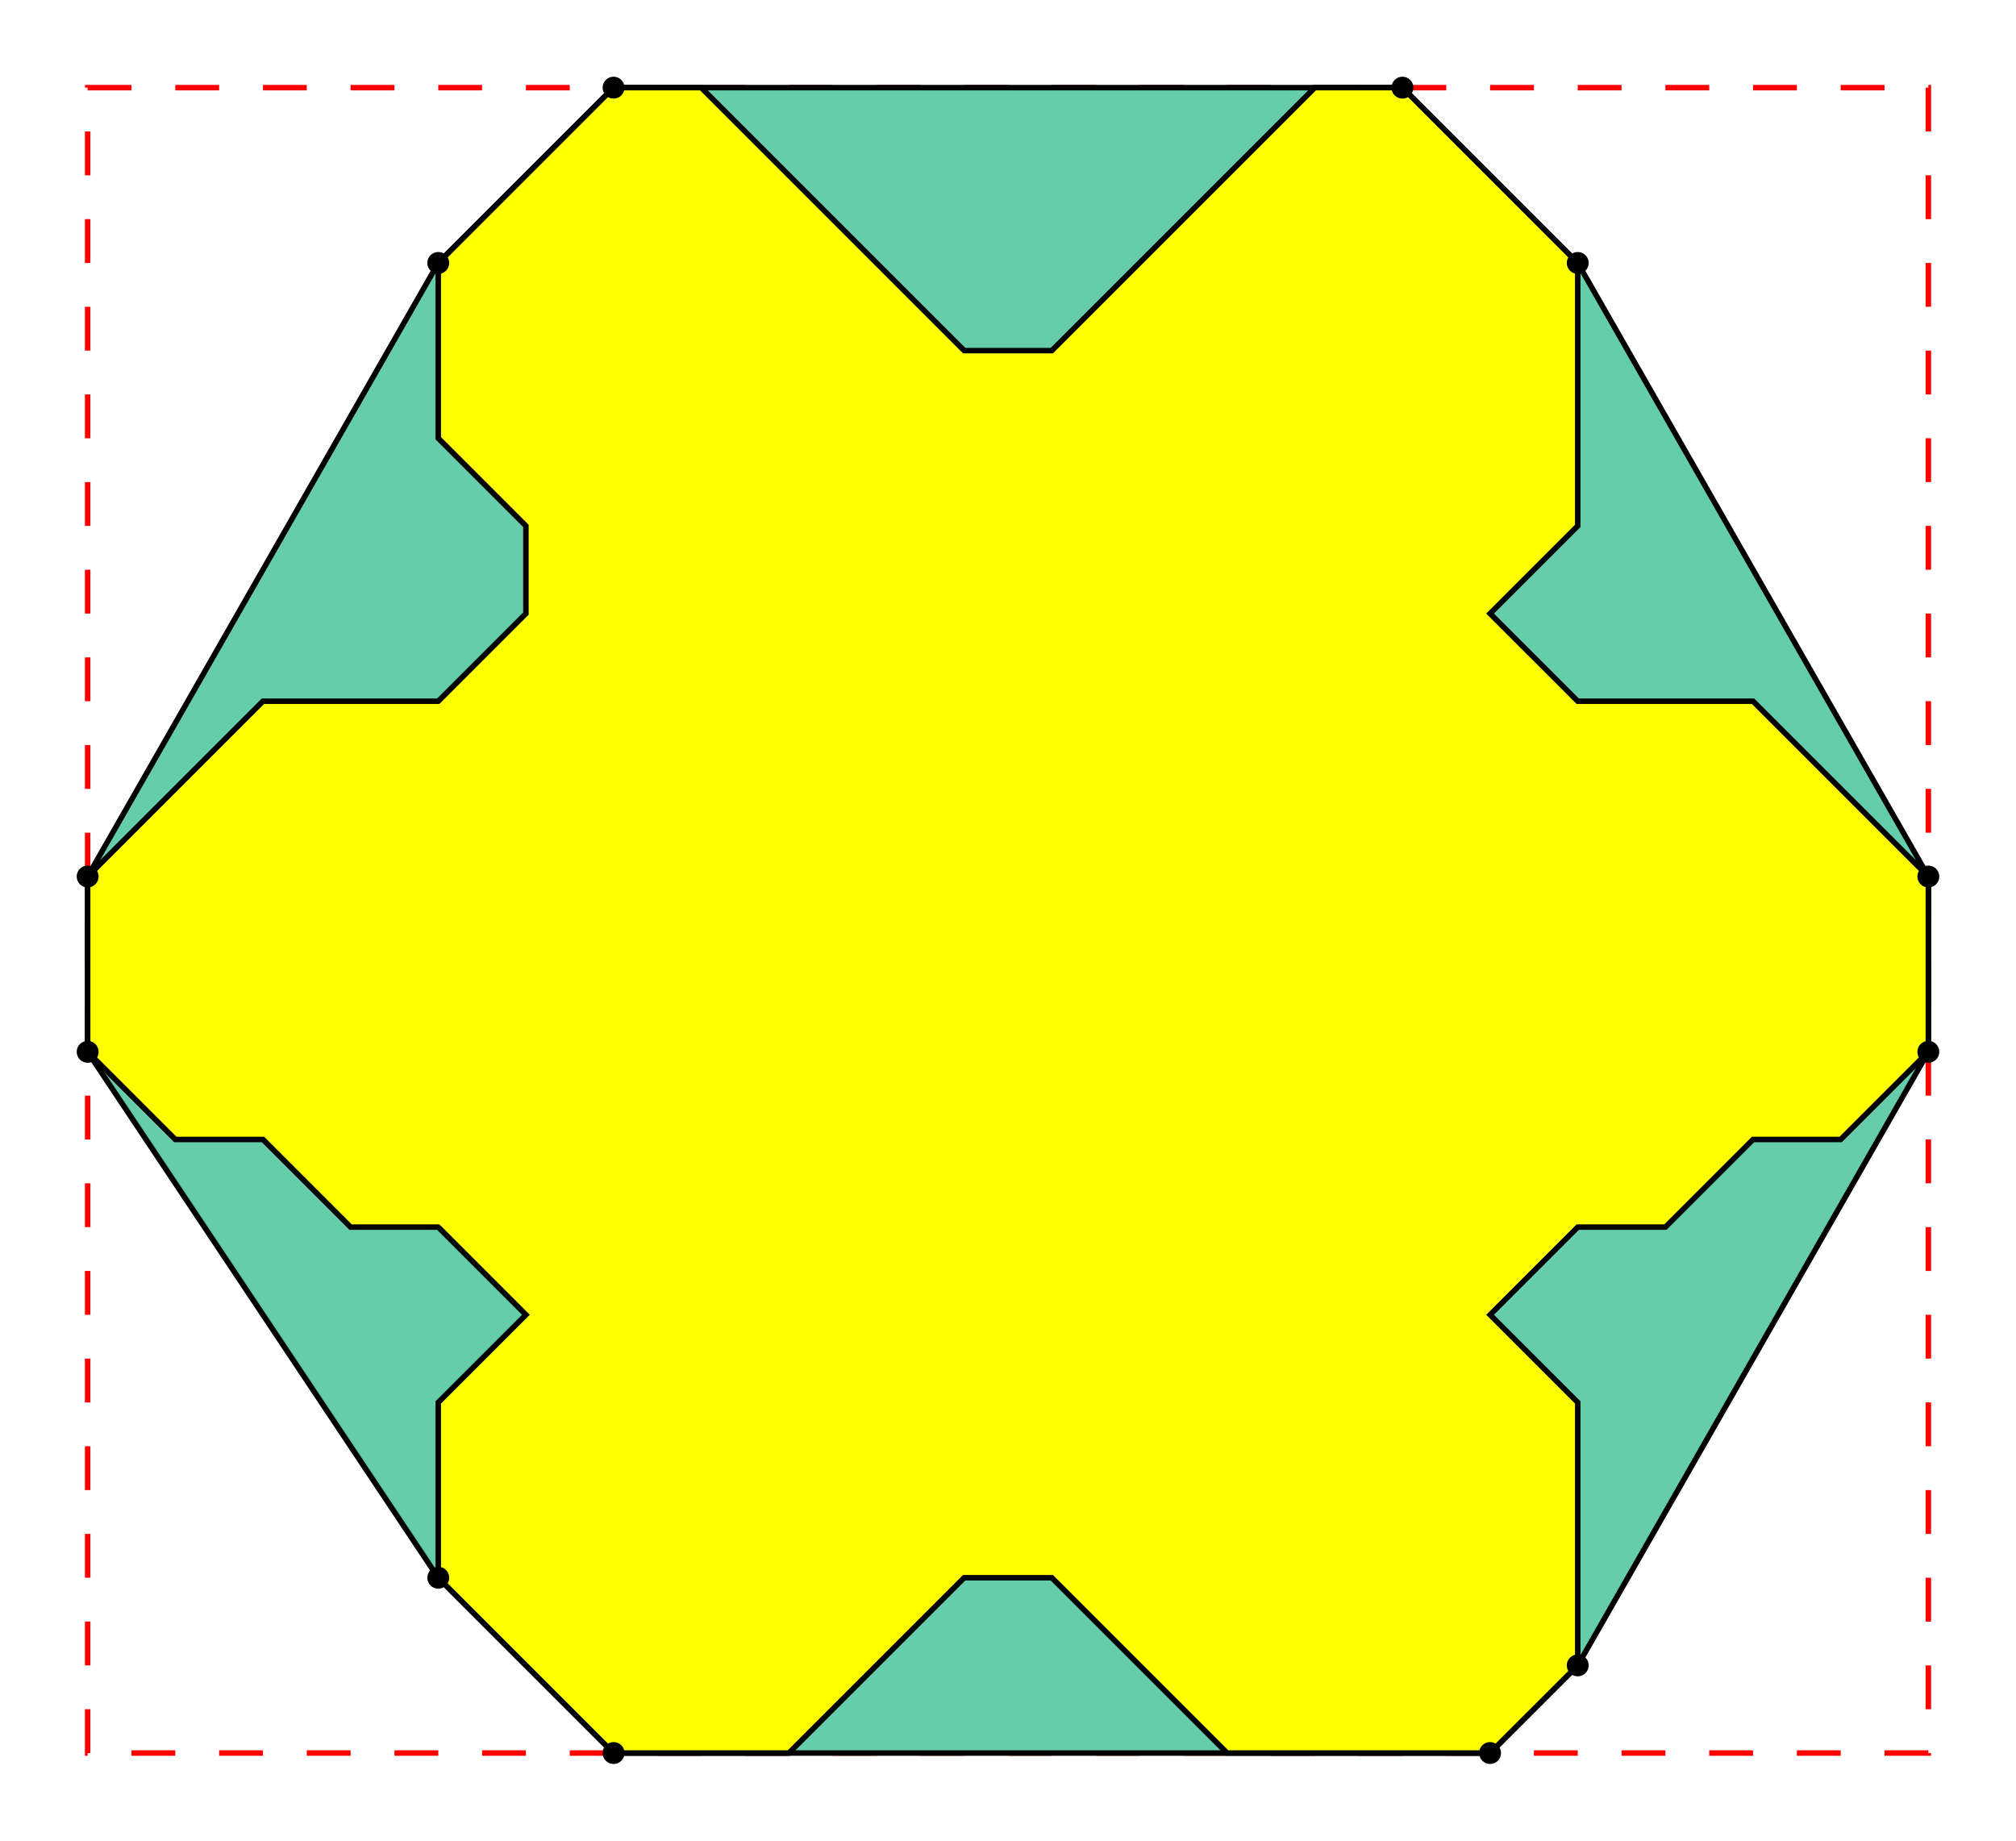 <svg width="368" height="336" xmlns="http://www.w3.org/2000/svg" version="1.1" >
<rect width="100%" height="100%" fill="white"/>
<polygon stroke="red" points="16,16 352,16 352,320 16,320" fill="none" stroke-width="1" stroke-dasharray="8"/>
<polygon stroke="black" points="112,16 80,48 16,160 16,192 80,288 112,320 272,320 288,304 352,192 352,160 288,48 256,16" fill="#66CDAA" stroke-width="1" />
<polygon stroke="black" points="16,160 16,176 16,192 32,208 48,208 64,224 80,224 96,240 80,256 80,272 80,288 96,304 112,320 128,320 144,320 160,304 176,288 192,288 208,304 224,320 240,320 256,320 272,320 288,304 288,288 288,272 288,256 272,240 288,224 304,224 320,208 336,208 352,192 352,176 352,160 336,144 320,128 304,128 288,128 272,112 288,96 288,80 288,64 288,48 272,32 256,16 240,16 224,32 208,48 192,64 176,64 160,48 144,32 128,16 112,16 96,32 80,48 80,64 80,80 96,96 96,112 80,128 64,128 48,128 32,144" fill="yellow" stroke-width="1" />
<circle cx="112" cy="16" r="2" fill="black" />
<circle cx="80" cy="48" r="2" fill="black" />
<circle cx="16" cy="160" r="2" fill="black" />
<circle cx="16" cy="192" r="2" fill="black" />
<circle cx="80" cy="288" r="2" fill="black" />
<circle cx="112" cy="320" r="2" fill="black" />
<circle cx="272" cy="320" r="2" fill="black" />
<circle cx="288" cy="304" r="2" fill="black" />
<circle cx="352" cy="192" r="2" fill="black" />
<circle cx="352" cy="160" r="2" fill="black" />
<circle cx="288" cy="48" r="2" fill="black" />
<circle cx="256" cy="16" r="2" fill="black" />
</svg>